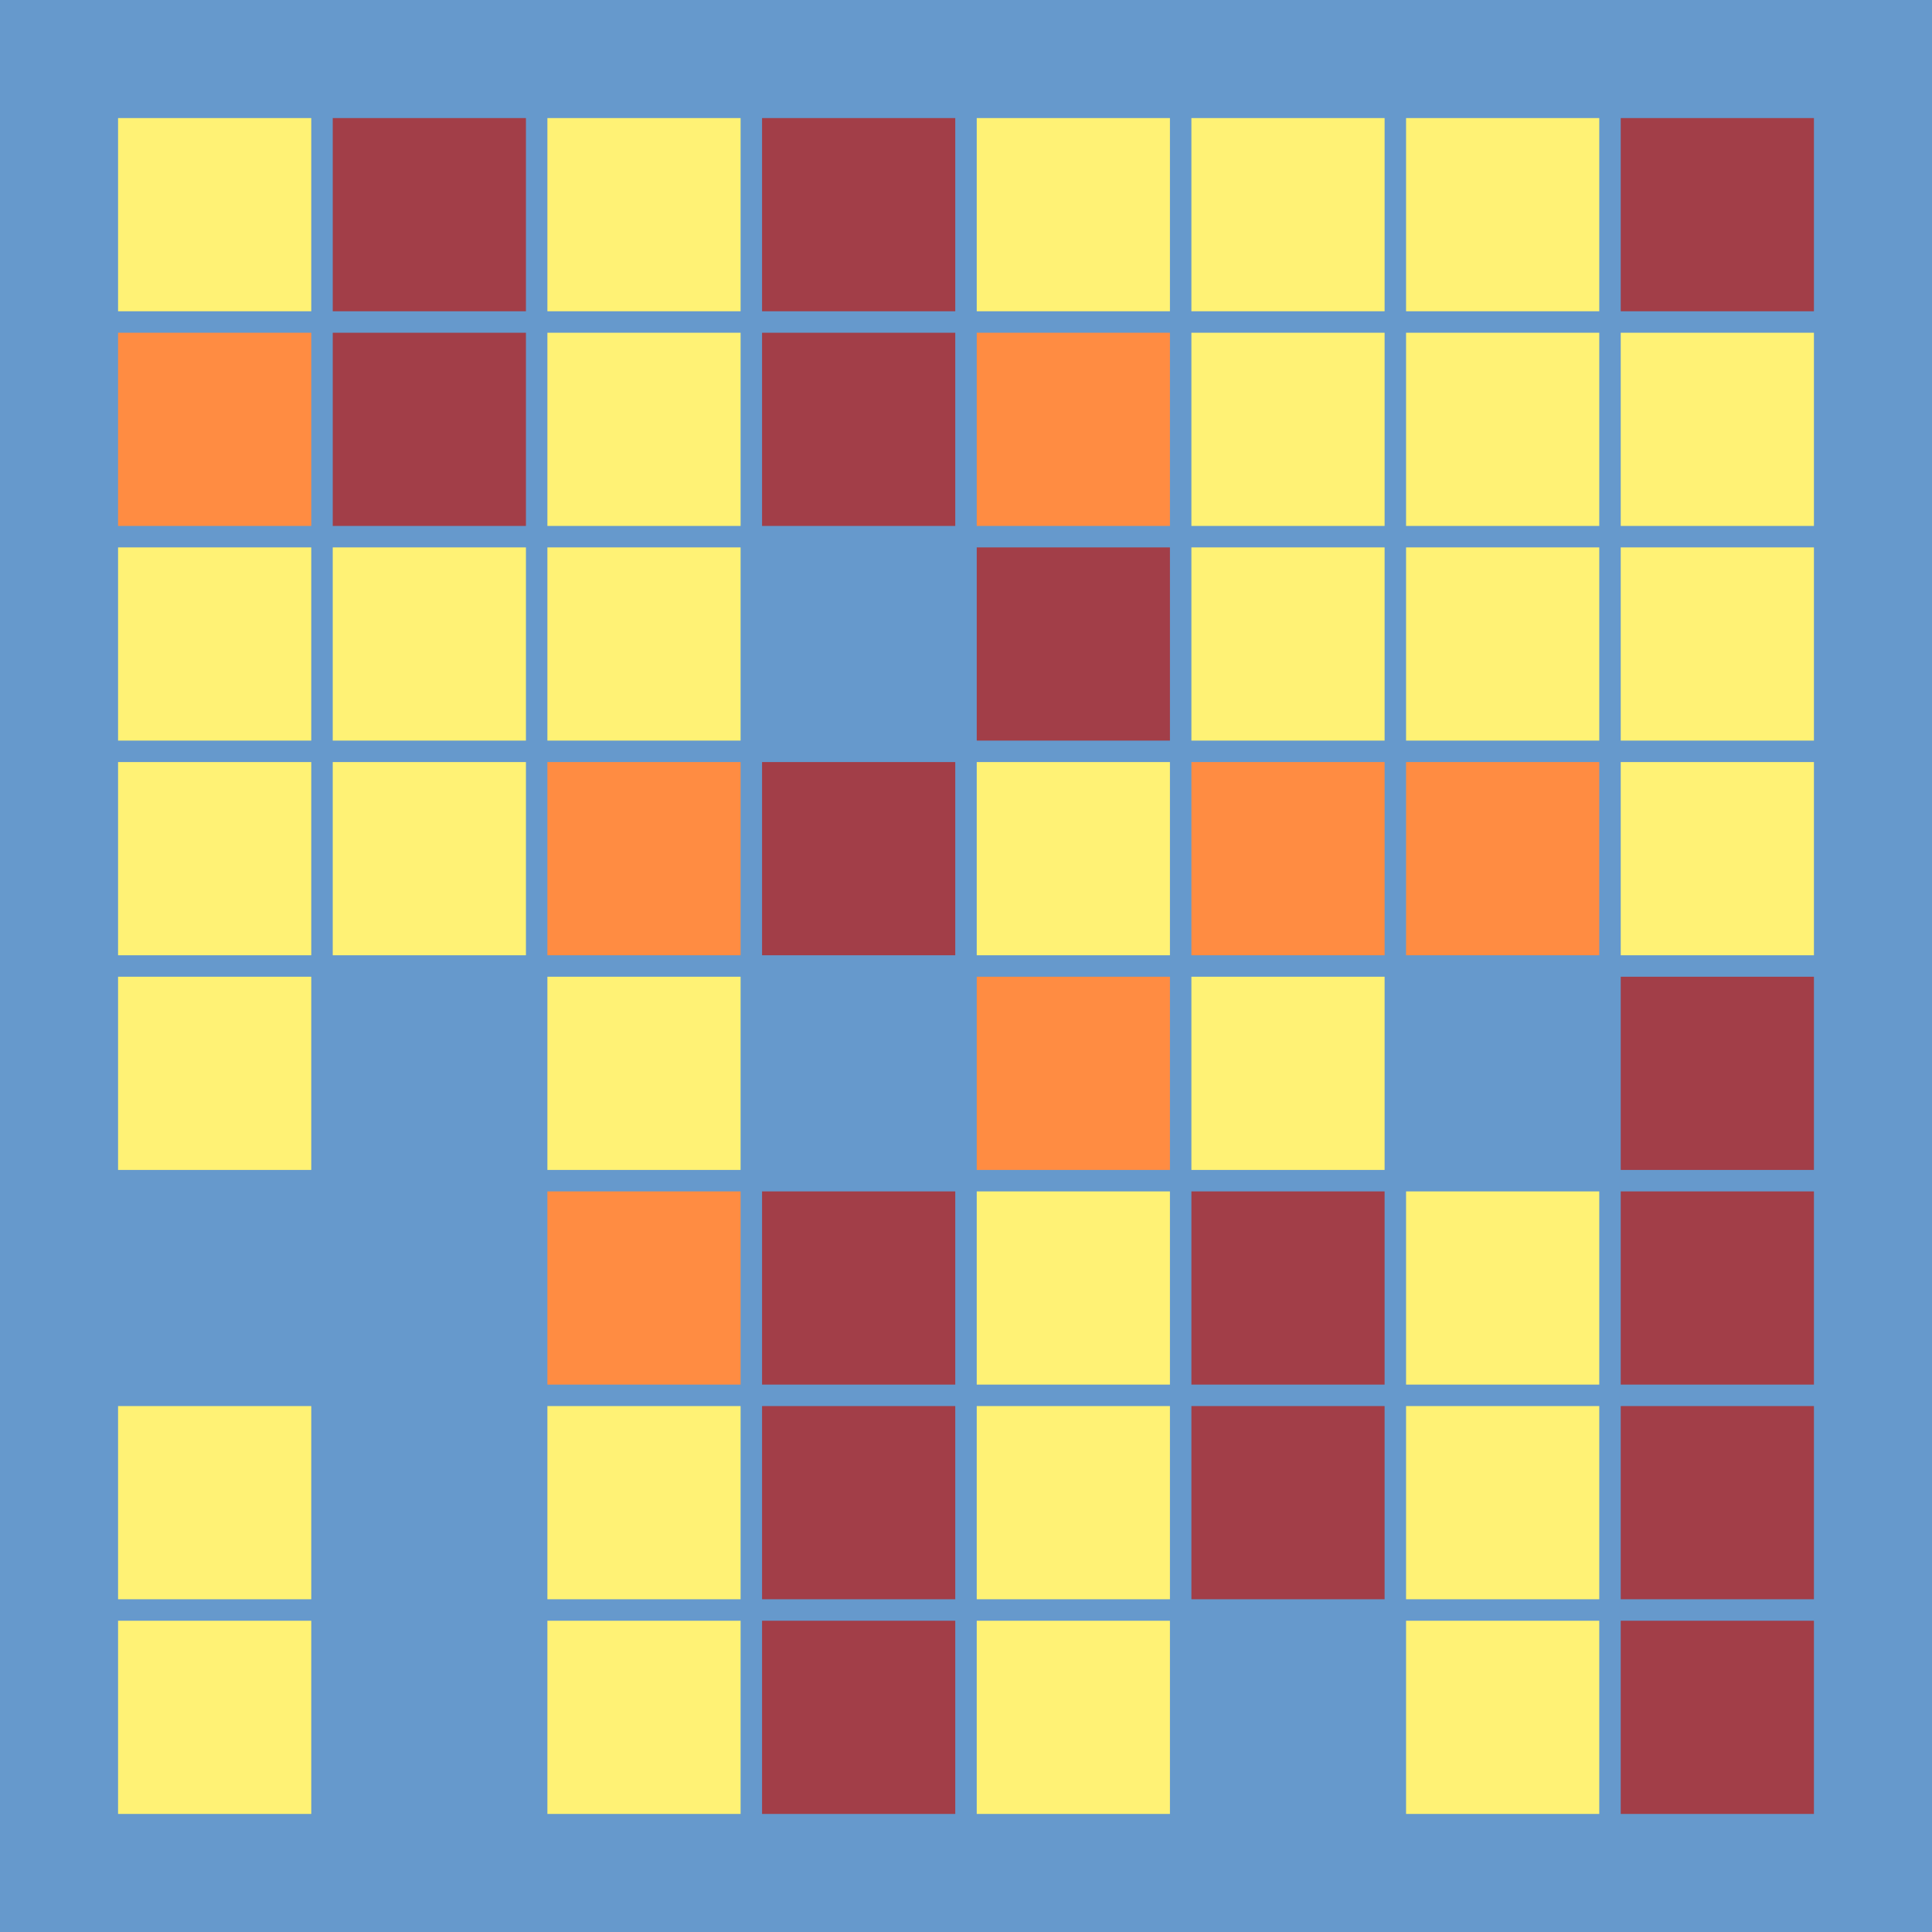 <svg width="360" height="360" xmlns="http://www.w3.org/2000/svg"><defs><animate id="aa" begin="0s"/><rect id="l0" width="36" height="36" fill="#A23E48"></rect><rect id="d0" width="36" height="36" fill="#FFF275"></rect></defs><rect width="100%" height="100%" fill="#6699CC" /><use href="#d0" x="22" y="22" /><g transform="translate(22,62)"><use href="#b0" /><polygon points="0,0 0,36 36,36 36,0" fill="#FF8C42"><animate attributeType="XML" attributeName="fill" values="#FF8C42;#A23E48;#FF8C42;#FF8C42" dur="3s" begin="aa.begin +1s" repeatCount="indefinite"/></polygon></g><use href="#d0" x="22" y="102" /><use href="#d0" x="22" y="142" /><use href="#d0" x="22" y="182" /><g transform="translate(22,222)"><use href="#p0" /><polygon points="0,0 0,36 36,36 36,0" fill="#6699CC"><animate attributeType="XML" attributeName="fill" values="#6699CC;#FFF275;#6699CC;#6699CC" dur="3s" begin="aa.begin +1.5s" repeatCount="indefinite"/></polygon></g><use href="#d0" x="22" y="262" /><use href="#d0" x="22" y="302" /><use href="#l0" x="62" y="22" /><use href="#l0" x="62" y="62" /><use href="#d0" x="62" y="102" /><use href="#d0" x="62" y="142" /><g transform="translate(62,182)"><use href="#p0" /><polygon points="0,0 0,36 36,36 36,0" fill="#6699CC"><animate attributeType="XML" attributeName="fill" values="#6699CC;#FFF275;#6699CC;#6699CC" dur="3s" begin="aa.begin +2s" repeatCount="indefinite"/></polygon></g><g transform="translate(62,222)"><use href="#p0" /><polygon points="0,0 0,36 36,36 36,0" fill="#6699CC"><animate attributeType="XML" attributeName="fill" values="#6699CC;#FFF275;#6699CC;#6699CC" dur="3s" begin="aa.begin +s" repeatCount="indefinite"/></polygon></g><g transform="translate(62,262)"><use href="#p0" /><polygon points="0,0 0,36 36,36 36,0" fill="#6699CC"><animate attributeType="XML" attributeName="fill" values="#6699CC;#FFF275;#6699CC;#6699CC" dur="3s" begin="aa.begin +2.5s" repeatCount="indefinite"/></polygon></g><g transform="translate(62,302)"><use href="#p0" /><polygon points="0,0 0,36 36,36 36,0" fill="#6699CC"><animate attributeType="XML" attributeName="fill" values="#6699CC;#FFF275;#6699CC;#6699CC" dur="3s" begin="aa.begin +3s" repeatCount="indefinite"/></polygon></g><use href="#d0" x="102" y="22" /><use href="#d0" x="102" y="62" /><use href="#d0" x="102" y="102" /><g transform="translate(102,142)"><use href="#b0" /><polygon points="0,0 0,36 36,36 36,0" fill="#FF8C42"><animate attributeType="XML" attributeName="fill" values="#FF8C42;#A23E48;#FF8C42;#FF8C42" dur="3s" begin="aa.begin +3.5s" repeatCount="indefinite"/></polygon></g><use href="#d0" x="102" y="182" /><g transform="translate(102,222)"><use href="#b0" /><polygon points="0,0 0,36 36,36 36,0" fill="#FF8C42"><animate attributeType="XML" attributeName="fill" values="#FF8C42;#A23E48;#FF8C42;#FF8C42" dur="3s" begin="aa.begin +4s" repeatCount="indefinite"/></polygon></g><use href="#d0" x="102" y="262" /><use href="#d0" x="102" y="302" /><use href="#l0" x="142" y="22" /><use href="#l0" x="142" y="62" /><g transform="translate(142,102)"><use href="#p0" /><polygon points="0,0 0,36 36,36 36,0" fill="#6699CC"><animate attributeType="XML" attributeName="fill" values="#6699CC;#FFF275;#6699CC;#6699CC" dur="3s" begin="aa.begin +4.5s" repeatCount="indefinite"/></polygon></g><use href="#l0" x="142" y="142" /><g transform="translate(142,182)"><use href="#p0" /><polygon points="0,0 0,36 36,36 36,0" fill="#6699CC"><animate attributeType="XML" attributeName="fill" values="#6699CC;#FFF275;#6699CC;#6699CC" dur="3s" begin="aa.begin +5s" repeatCount="indefinite"/></polygon></g><use href="#l0" x="142" y="222" /><use href="#l0" x="142" y="262" /><use href="#l0" x="142" y="302" /><use href="#d0" x="182" y="22" /><g transform="translate(182,62)"><use href="#b0" /><polygon points="0,0 0,36 36,36 36,0" fill="#FF8C42"><animate attributeType="XML" attributeName="fill" values="#FF8C42;#A23E48;#FF8C42;#FF8C42" dur="3s" begin="aa.begin +5.5s" repeatCount="indefinite"/></polygon></g><use href="#l0" x="182" y="102" /><use href="#d0" x="182" y="142" /><g transform="translate(182,182)"><use href="#b0" /><polygon points="0,0 0,36 36,36 36,0" fill="#FF8C42"><animate attributeType="XML" attributeName="fill" values="#FF8C42;#A23E48;#FF8C42;#FF8C42" dur="3s" begin="aa.begin +6s" repeatCount="indefinite"/></polygon></g><use href="#d0" x="182" y="222" /><use href="#d0" x="182" y="262" /><use href="#d0" x="182" y="302" /><use href="#d0" x="222" y="22" /><use href="#d0" x="222" y="62" /><use href="#d0" x="222" y="102" /><g transform="translate(222,142)"><use href="#b0" /><polygon points="0,0 0,36 36,36 36,0" fill="#FF8C42"><animate attributeType="XML" attributeName="fill" values="#FF8C42;#A23E48;#FF8C42;#FF8C42" dur="3s" begin="aa.begin +6.5s" repeatCount="indefinite"/></polygon></g><use href="#d0" x="222" y="182" /><use href="#l0" x="222" y="222" /><use href="#l0" x="222" y="262" /><g transform="translate(222,302)"><use href="#p0" /><polygon points="0,0 0,36 36,36 36,0" fill="#6699CC"><animate attributeType="XML" attributeName="fill" values="#6699CC;#FFF275;#6699CC;#6699CC" dur="3s" begin="aa.begin +7s" repeatCount="indefinite"/></polygon></g><use href="#d0" x="262" y="22" /><use href="#d0" x="262" y="62" /><use href="#d0" x="262" y="102" /><g transform="translate(262,142)"><use href="#b0" /><polygon points="0,0 0,36 36,36 36,0" fill="#FF8C42"><animate attributeType="XML" attributeName="fill" values="#FF8C42;#A23E48;#FF8C42;#FF8C42" dur="3s" begin="aa.begin +7.5s" repeatCount="indefinite"/></polygon></g><g transform="translate(262,182)"><use href="#p0" /><polygon points="0,0 0,36 36,36 36,0" fill="#6699CC"><animate attributeType="XML" attributeName="fill" values="#6699CC;#FFF275;#6699CC;#6699CC" dur="3s" begin="aa.begin +8s" repeatCount="indefinite"/></polygon></g><use href="#d0" x="262" y="222" /><use href="#d0" x="262" y="262" /><use href="#d0" x="262" y="302" /><use href="#l0" x="302" y="22" /><use href="#d0" x="302" y="62" /><use href="#d0" x="302" y="102" /><use href="#d0" x="302" y="142" /><use href="#l0" x="302" y="182" /><use href="#l0" x="302" y="222" /><use href="#l0" x="302" y="262" /><use href="#l0" x="302" y="302" /></svg>